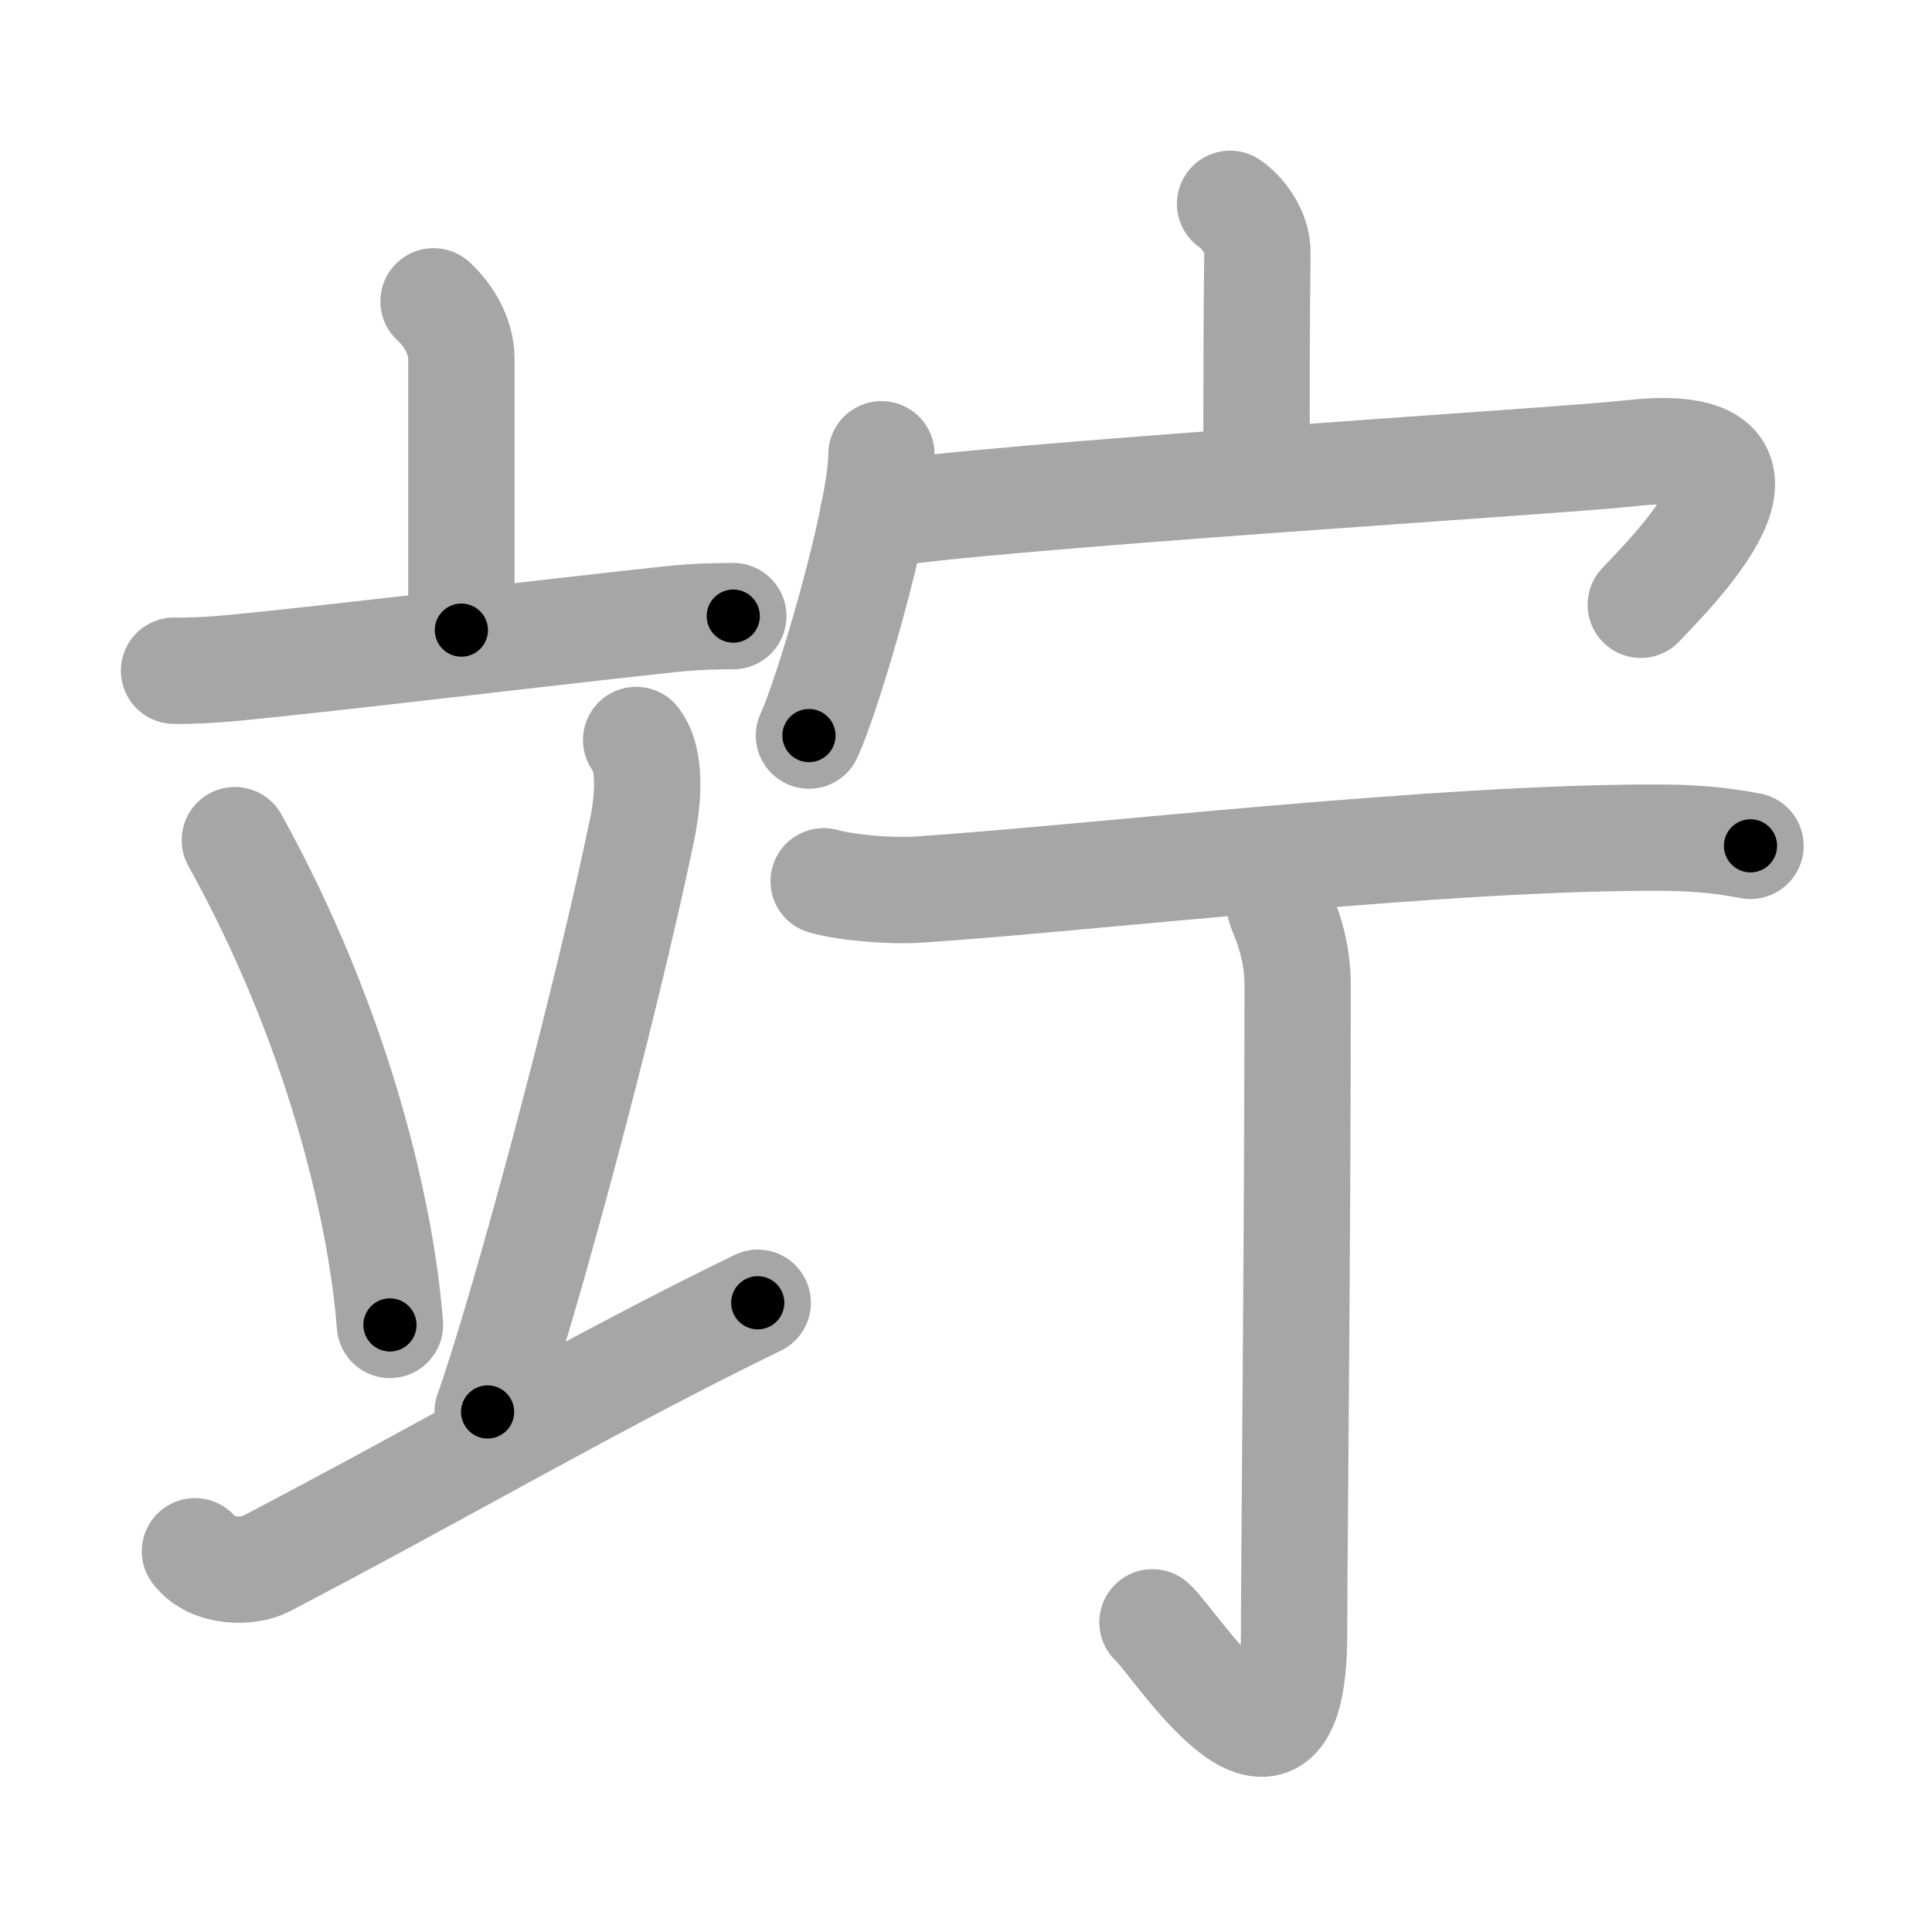 <svg xmlns="http://www.w3.org/2000/svg" viewBox="0 0 109 109" id="7ada"><g fill="none" stroke="#a6a6a6" stroke-width="6" stroke-linecap="round" stroke-linejoin="round"><g><g><g><path d="M24.46,17c1.04,0.95,1.57,2.21,1.57,3.2c0,2.24,0,9.27,0,15.35" /><path d="M9.82,37.84c1.04,0.02,2.25-0.06,3.27-0.15c5.81-0.56,16.78-1.9,24.67-2.75c1.71-0.18,2.75-0.17,3.61-0.18" /></g><g><path d="M13.25,47.4c5.66,10.2,8.23,20.63,8.75,27.35" /><path d="M35.89,41.75c0.99,1.28,0.56,3.96,0.35,4.99c-2.19,10.54-6.78,27.45-8.73,32.92" /><path d="M11,87.52c0.94,1.24,3.05,1.21,3.98,0.72c10.27-5.37,18.67-10.32,27.77-14.74" /></g></g><g><g><path d="M69.4,11.5c0.64,0.43,1.56,1.53,1.54,2.77c-0.05,3.9-0.05,8.54-0.05,12.08" /><g><path d="M49.73,25.63c0,3.37-3.03,13.62-4.09,15.87" /><path d="M49.25,29.09c6.25-1.09,38.89-3.08,42.66-3.51c10.62-1.23,2.03,7.05,0.66,8.54" /></g></g><g><g><path d="M46.47,49.72c1.39,0.39,3.94,0.57,5.33,0.47c9.5-0.62,29.63-3.01,42.09-2.93c2.32,0.02,3.71,0.25,4.87,0.46" /></g><g><path d="M72.21,51.11c0.07,0.39,1,2.01,1,4.46c0,14.13-0.2,32.55-0.2,36.56c0,11.36-6.79,0.41-7.99-0.6" /></g></g></g></g></g><g fill="none" stroke="#000" stroke-width="3" stroke-linecap="round" stroke-linejoin="round"><path d="M24.46,17c1.04,0.95,1.57,2.21,1.57,3.2c0,2.24,0,9.27,0,15.35" stroke-dasharray="19.012" stroke-dashoffset="19.012"><animate attributeName="stroke-dashoffset" values="19.012;19.012;0" dur="0.19s" fill="freeze" begin="0s;7ada.click" /></path><path d="M9.82,37.84c1.04,0.02,2.25-0.06,3.27-0.15c5.81-0.56,16.78-1.9,24.67-2.75c1.71-0.18,2.75-0.17,3.61-0.18" stroke-dasharray="31.715" stroke-dashoffset="31.715"><animate attributeName="stroke-dashoffset" values="31.715" fill="freeze" begin="7ada.click" /><animate attributeName="stroke-dashoffset" values="31.715;31.715;0" keyTimes="0;0.375;1" dur="0.507s" fill="freeze" begin="0s;7ada.click" /></path><path d="M13.25,47.4c5.66,10.2,8.23,20.63,8.75,27.35" stroke-dasharray="28.917" stroke-dashoffset="28.917"><animate attributeName="stroke-dashoffset" values="28.917" fill="freeze" begin="7ada.click" /><animate attributeName="stroke-dashoffset" values="28.917;28.917;0" keyTimes="0;0.637;1" dur="0.796s" fill="freeze" begin="0s;7ada.click" /></path><path d="M35.89,41.75c0.99,1.28,0.56,3.96,0.35,4.99c-2.19,10.54-6.78,27.45-8.73,32.92" stroke-dasharray="39.204" stroke-dashoffset="39.204"><animate attributeName="stroke-dashoffset" values="39.204" fill="freeze" begin="7ada.click" /><animate attributeName="stroke-dashoffset" values="39.204;39.204;0" keyTimes="0;0.67;1" dur="1.188s" fill="freeze" begin="0s;7ada.click" /></path><path d="M11,87.52c0.94,1.24,3.05,1.21,3.98,0.72c10.27-5.37,18.67-10.32,27.77-14.74" stroke-dasharray="35.773" stroke-dashoffset="35.773"><animate attributeName="stroke-dashoffset" values="35.773" fill="freeze" begin="7ada.click" /><animate attributeName="stroke-dashoffset" values="35.773;35.773;0" keyTimes="0;0.768;1" dur="1.546s" fill="freeze" begin="0s;7ada.click" /></path><path d="M69.4,11.5c0.64,0.43,1.56,1.53,1.54,2.77c-0.05,3.9-0.05,8.54-0.05,12.08" stroke-dasharray="15.369" stroke-dashoffset="15.369"><animate attributeName="stroke-dashoffset" values="15.369" fill="freeze" begin="7ada.click" /><animate attributeName="stroke-dashoffset" values="15.369;15.369;0" keyTimes="0;0.909;1" dur="1.7s" fill="freeze" begin="0s;7ada.click" /></path><path d="M49.73,25.63c0,3.37-3.03,13.62-4.09,15.87" stroke-dasharray="16.441" stroke-dashoffset="16.441"><animate attributeName="stroke-dashoffset" values="16.441" fill="freeze" begin="7ada.click" /><animate attributeName="stroke-dashoffset" values="16.441;16.441;0" keyTimes="0;0.912;1" dur="1.864s" fill="freeze" begin="0s;7ada.click" /></path><path d="M49.25,29.09c6.25-1.09,38.89-3.08,42.66-3.51c10.62-1.23,2.03,7.05,0.66,8.54" stroke-dasharray="57.347" stroke-dashoffset="57.347"><animate attributeName="stroke-dashoffset" values="57.347" fill="freeze" begin="7ada.click" /><animate attributeName="stroke-dashoffset" values="57.347;57.347;0" keyTimes="0;0.765;1" dur="2.437s" fill="freeze" begin="0s;7ada.click" /></path><path d="M46.47,49.72c1.39,0.39,3.94,0.57,5.33,0.47c9.5-0.62,29.63-3.01,42.09-2.93c2.32,0.02,3.71,0.25,4.87,0.46" stroke-dasharray="52.473" stroke-dashoffset="52.473"><animate attributeName="stroke-dashoffset" values="52.473" fill="freeze" begin="7ada.click" /><animate attributeName="stroke-dashoffset" values="52.473;52.473;0" keyTimes="0;0.823;1" dur="2.962s" fill="freeze" begin="0s;7ada.click" /></path><path d="M72.21,51.11c0.07,0.39,1,2.01,1,4.46c0,14.13-0.2,32.55-0.2,36.56c0,11.36-6.79,0.41-7.99-0.6" stroke-dasharray="55.63" stroke-dashoffset="55.63"><animate attributeName="stroke-dashoffset" values="55.63" fill="freeze" begin="7ada.click" /><animate attributeName="stroke-dashoffset" values="55.63;55.63;0" keyTimes="0;0.842;1" dur="3.518s" fill="freeze" begin="0s;7ada.click" /></path></g></svg>